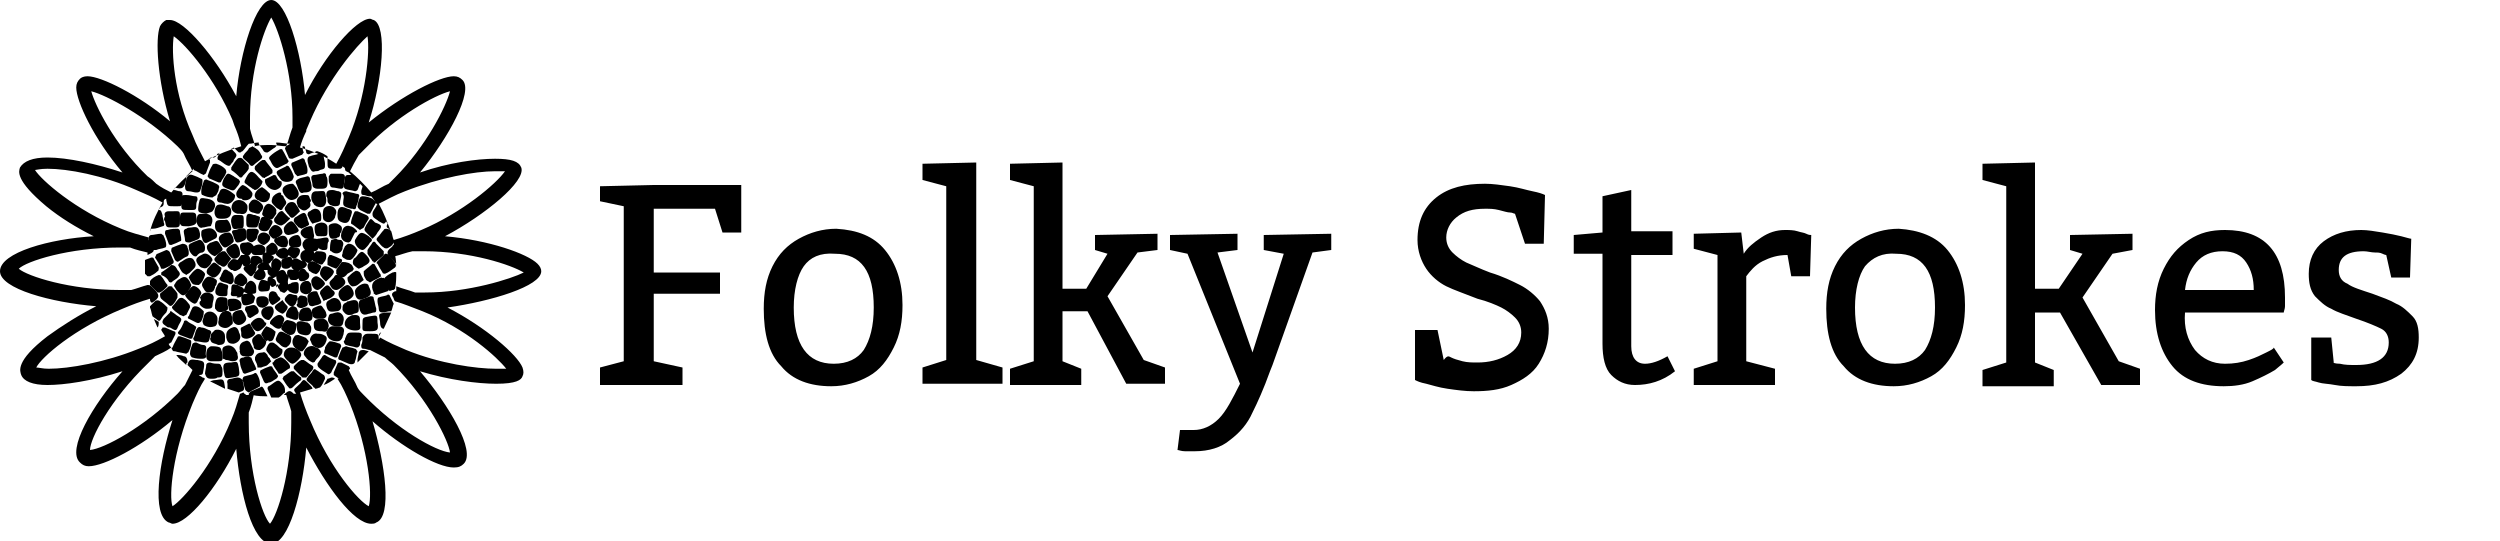 <svg width="200" height="43.3" viewBox="0 0 200 43.3"><path class="st0" d="M23.5 11.7c-.2 0-.4-.1-.6-.1.2 0 .4.1.6.1z"/><g class="text"><path d="M57.6 21.7v1.8h-5.3v5.4l2.3.5v1.4H48v-1.4l1.9-.5V16.5l-1.9-.4v-1.2l4.3-.1h7v3.8h-1.5l-.6-1.9h-4.9v5.1h5.3zM70.8 20c.9 1.1 1.4 2.6 1.4 4.4 0 1.3-.2 2.4-.7 3.4s-1.1 1.8-2 2.3c-.9.5-1.9.8-3 .8-1.7 0-3.1-.5-4-1.6-1-1-1.4-2.6-1.4-4.6 0-1.3.2-2.4.7-3.4.5-1 1.2-1.7 2.1-2.2.9-.5 1.9-.8 3-.8 1.7.1 3 .6 3.9 1.7zm-6.5 1.3c-.5.7-.8 1.9-.8 3.3 0 3 1.1 4.5 3.2 4.5 1.1 0 1.9-.4 2.4-1.1.5-.8.8-1.9.8-3.4 0-2.9-1-4.3-3.1-4.3-1.2-.1-2 .3-2.5 1zM80.1 30.7h-6.3v-1.3l1.9-.6V14.9l-1.9-.5v-1.3l4.3-.1v15.8l2.1.6v1.3zM88.6 20.3l-1-.3v-1.2l5-.1V20l-1.6.2-2.4 3.5 2.9 5.1 1.7.6v1.3h-3.1L87 24.9h-2v4l1.5.6v1.3h-5.7v-1.3l1.9-.6v-14l-1.9-.5v-1.3L85 13v10.1h1.9l1.7-2.8zM100.2 28.2l2.5-7.9-1.6-.3v-1.2l5.4-.1V20l-1.5.2-3.2 9-.2.5c-.5 1.4-1 2.5-1.4 3.3-.4.9-1 1.6-1.8 2.2-.7.6-1.7.9-2.8.9h-.8c-.3 0-.5-.1-.6-.1l.2-1.6h1.1c.7 0 1.4-.3 2-.9.6-.6 1.1-1.6 1.7-2.8L95 20.3l-1.4-.3v-1.2l5.4-.1V20l-1.6.2 2.8 8zM116.1 28.6c.2.1.5.2.9.3.4.1.8.1 1.2.1.9 0 1.7-.2 2.4-.6.7-.4 1.1-1 1.1-1.8 0-.5-.2-.9-.5-1.2-.3-.3-.7-.6-1.1-.8-.4-.2-1.1-.5-1.9-.7-1-.4-1.9-.7-2.5-1-.6-.3-1.2-.8-1.6-1.4s-.7-1.4-.7-2.3c0-1.5.5-2.6 1.5-3.4s2.3-1.1 3.9-1.1c.6 0 1.3.1 2 .2s1.3.3 1.8.4c.5.1.8.2 1 .3l-.1 3.9H122l-.8-2.4c-.1 0-.2-.1-.4-.1s-.5-.1-.9-.2-.7-.1-1.1-.1c-1 0-1.7.2-2.3.7-.5.4-.8 1-.8 1.6 0 .5.2.9.5 1.2.3.3.7.6 1.1.8.5.2 1.1.5 1.9.8 1 .3 1.8.7 2.4 1s1.2.8 1.6 1.3c.4.6.7 1.3.7 2.2 0 1.1-.3 2-.8 2.8-.5.8-1.3 1.3-2.2 1.7-.9.4-1.9.5-3 .5-.7 0-1.4-.1-2.1-.2s-1.3-.3-1.7-.4c-.5-.1-.7-.2-.9-.3v-4h1.8l.5 2.4c.3-.4.4-.3.6-.2zM133.8 20.4h-3.3v7.3c0 .9.4 1.4 1.1 1.4.5 0 1.1-.2 1.8-.6l.6 1.2c-1 .8-2.1 1.1-3.2 1.1-.8 0-1.4-.3-1.9-.8s-.7-1.4-.7-2.5v-7.2h-2.3v-1.5l2.3-.2v-2.9l2.3-.5v3.3h3.3v1.9zM140.9 19c.6-.4 1.2-.6 1.9-.6.3 0 .7 0 1 .1.3.1.5.1.7.2.2.1.3.1.4.1l-.1 3.3h-1.5l-.3-1.7c-.8 0-1.4.2-2 .5s-1 .8-1.3 1.2v6.8l2.3.6v1.3h-6.5v-1.3l1.9-.6v-8.5l-1.9-.5v-1.2l3.8-.1.2 1.7c.3-.5.8-.9 1.4-1.3zM155.8 20c.9 1.1 1.4 2.6 1.4 4.4 0 1.3-.2 2.4-.7 3.4-.5 1-1.1 1.8-2 2.3-.9.5-1.9.8-3 .8-1.7 0-3.1-.5-4-1.6-1-1-1.4-2.6-1.4-4.6 0-1.3.2-2.4.7-3.4.5-1 1.2-1.7 2.1-2.2.9-.5 1.9-.8 3-.8 1.6.1 3 .6 3.9 1.7zm-6.6 1.3c-.5.7-.8 1.9-.8 3.3 0 3 1.1 4.5 3.2 4.5 1.1 0 1.9-.4 2.4-1.1.5-.8.8-1.9.8-3.4 0-2.9-1-4.3-3.1-4.3-1.1-.1-1.9.3-2.5 1zM166.6 20.3l-1-.3v-1.2l5-.1V20l-1.6.3-2.4 3.5 2.9 5.1 1.7.6v1.3h-3.1l-3.3-5.8h-2v4l1.5.6v1.3h-5.7v-1.3l1.9-.6V14.9l-1.9-.5v-1.3l4.2-.1v10.1h1.9l1.9-2.8zM175.6 28c.6.7 1.4 1.1 2.4 1.1.7 0 1.3-.1 1.9-.3.6-.2 1-.4 1.4-.6.4-.2.6-.3.6-.4l.8 1.2s-.2.2-.7.6c-.5.3-1.1.6-1.8.9-.7.3-1.5.4-2.3.4-1.8 0-3.2-.5-4.1-1.6s-1.4-2.6-1.4-4.5c0-1.2.2-2.3.7-3.3.5-1 1.1-1.7 2-2.3s1.8-.8 2.9-.8c3.2 0 4.8 1.8 4.8 5.4v.7c0 .2-.1.4-.1.5h-7.9c-.1 1.2.2 2.2.8 3zm4.1-7c-.4-.6-1-.9-1.9-.9-.9 0-1.6.3-2.1.9s-.8 1.3-.9 2.2h5.5c0-.9-.2-1.6-.6-2.2zM187.2 29.1c.4.1.8.1 1.3.1 1.7 0 2.6-.6 2.6-1.8 0-.5-.2-.9-.6-1.1-.4-.2-1.1-.5-2-.8-.8-.3-1.5-.5-2-.8-.5-.2-.9-.6-1.3-1-.4-.5-.5-1.1-.5-1.8 0-1.1.4-2 1.2-2.6.8-.6 1.8-.9 3-.9.5 0 1.1.1 1.7.2.6.1 1.1.2 1.5.3s.7.2.8.2l-.1 3.1h-1.5l-.4-1.8s-.1 0-.3-.1-.4-.1-.6-.1c-.3 0-.6-.1-.9-.1-1.4 0-2 .5-2 1.5 0 .5.2.9.7 1.1.4.3 1.1.5 2 .8.8.3 1.4.5 1.9.8.5.2.9.6 1.3 1s.5 1 .5 1.7c0 1.3-.5 2.2-1.4 2.9-1 .7-2.1 1-3.6 1-.6 0-1.2 0-1.7-.1s-1-.1-1.3-.2c-.3-.1-.5-.1-.6-.2V27h1.6l.2 2c-.1 0 .1.1.5.1z"/></g><g class="flower"><path d="M21.5 16.3c-.2 0-.4.2-.5.7-.1.2.1.3.2.4.6.2.5.3.9-.3v-.2c.1-.2-.4-.6-.6-.6zM22.3 17c-.1.1-.2.3-.3.4-.1.1-.1.3 0 .4.2.2.5.3.6.2.2-.1.3-.2.5-.4l.1-.1s0-.1-.1-.1l-.4-.4c-.1-.2-.3-.1-.4 0zM24.5 17.2c-.1-.2-.2-.2-.4-.1s-.3.2-.5.3c-.1.1-.1.2-.1.3.1.2.2.3.4.5 0 0 .1 0 .2.1.2-.1.5-.2.6-.3.1-.1-.1-.3-.1-.5 0-.1-.1-.2-.1-.3z"/><path d="M20.8 17.7c0 .1 0 .1-.1.2-.1.4.1.6.5.6.2 0 .3-.1.4-.3.3-.5.3-.5-.2-.8-.4-.1-.5-.1-.6.3zM23 16.3c-.3.4-.3.4 0 .8l.1.1c.2.3.3.3.6 0l.3-.3c-.1-.2-.2-.4-.3-.5-.1-.3-.5-.3-.7-.1zM19.1 17.2h-.3c-.1 0-.2.1-.2.1-.2.3-.1.6 0 .9.1.2.3.1.4.1h.1c.4 0 .4-.1.4-.5 0-.6 0-.6-.4-.6zM18 17.6h-.3c-.4 0-.5.1-.5.5s.3.6.7.5h.1c.5-.1.6-.2.4-.7-.1-.2-.2-.4-.4-.3zM23.3 17.7c-.2 0-.6.4-.6.6 0 .3.1.5.4.5.5-.1.8-.2.8-.4-.1-.2-.4-.7-.6-.7zM20.7 16.1c-.1 0-.1 0 0 0-.3-.2-.5-.2-.7.1-.1.1-.1.2-.1.3 0 .3 0 .4.3.5.1 0 .3.1.4.1.1 0 .2 0 .2-.1.4-.4.3-.6-.1-.9z"/><path d="M19.2 18.3c-.1 0-.3.1-.4.1-.2 0-.3.1-.2.3.1.2.1.4.2.5 0 .1.1.2.2.2.2 0 .4-.1.6-.2.1-.1.1-.2.1-.4v-.1c0-.4-.1-.5-.5-.4zM19.7 17.6c0 .6 0 .6.6.6.1 0 .3 0 .3-.1.1-.2.2-.5.2-.7 0-.1-.2-.1-.4-.2h-.1c-.5-.2-.6-.1-.6.4zM28.5 18.4c-.1-.1-.3-.3-.5-.3-.2-.1-.5 0-.6.3 0 .1-.1.2-.1.3-.1.4.2.7.6.7 0 0 .2-.1.2-.2l.3-.6c.2 0 .2-.1.1-.2zM16.5 18.3c-.4.1-.4.1-.4.5 0 .1.1.3.1.4.1.2.2.3.4.2l.6-.3c.2-.1.2-.3.1-.5-.2-.3-.4-.4-.8-.3z"/><path d="M26.9 19.1c-.1 0-.4.1-.4.1-.1.3-.1.5-.1.8 0 0 0 .1.1.1.3.3.8.2.9-.2v-.1c.1-.3.1-.4-.1-.6-.1 0-.3 0-.4-.1zM28.2 21.7c0-.1.1-.1.1-.2-.1-.2-.1-.3-.3-.4-.1-.1-.6-.2-.7-.1-.1.2-.3.4-.4.6v.3c.3.4.6.4.9 0 .2-.1.3-.2.4-.2zM27.5 24.1c.3 0 .8-.3.8-.6s-.3-.7-.5-.7-.7.4-.7.6c-.1.3.2.7.4.7zM28.6 20c-.2-.3-.4-.5-.7-.5-.1 0-.2.1-.3.2-.1.2-.2.4-.2.6-.1.2 0 .3.2.4.1.1.3.1.4.1.2 0 .6-.6.6-.8zM23.8 18.8c-.3 0-.7.2-.7.5 0 .4.1.5.5.5s.5-.1.5-.4c0-.4-.2-.6-.3-.6z"/><path d="M23 20c-.1-.2-.3-.2-.6-.1-.2.1-.4.4-.3.5.1.1.3.3.5.3.3 0 .4-.1.5-.3.1.1.3.3.4.3.2 0 .3-.2.4-.3.2-.4.1-.6-.3-.6-.4-.1-.4-.1-.6.2zM25.7 17.8c-.5.1-.6.2-.5.8.1.3.1.3.5.3.5 0 .5 0 .5-.5v-.2c0-.3-.3-.4-.5-.4zM27.6 22.7c.1-.2-.1-.5-.4-.6-.3-.2-.4-.1-.5.1l-.2.2c-.1.1-.2.2-.1.4s.2.4.5.4c.2 0 .6-.3.7-.5zM26.3 20.5c-.1.1-.1.3-.1.4v.3c.2.1.4.2.7.3l.1-.1c.1-.1.2-.3.3-.4.1-.1.1-.3-.1-.3-.2-.1-.4-.2-.7-.3-.1 0-.2 0-.2.1zM26.1 19c-.2 0-.5.1-.7.1l-.1.1c-.1.4.1.7.5.8h.1c.2 0 .3 0 .3-.3 0-.1 0-.3.1-.4 0-.1 0-.3-.2-.3zM24.3 26.8c.4.1.6-.1.6-.5 0-.1 0-.2-.1-.3 0-.1-.1-.1-.2-.2-.2 0-.3-.1-.5-.1s-.3 0-.4.2c.1.6 0 .8.6.9zM23.9 25c-.1-.1-.1-.3-.2-.4-.2-.1-.3-.2-.5 0-.2.1-.4.6-.3.7 0 0 0 .1.1.1s.2.1.3.1c.5.2.6.1.6-.5zM15.2 19.5l-.1.1c0 .3 0 .5.3.8.1.1.3.2.4 0 .1-.1.2-.2.4-.2.2-.1.2-.2.2-.4 0-.3-.3-.7-.5-.6-.3.1-.5.2-.7.3zM23.7 26c0-.2-.2-.3-.7-.4-.2 0-.5.4-.5.7 0 .1.5.5.7.5.4 0 .5-.3.5-.8z"/><path d="M24.6 24.6c-.5 0-.7.2-.7.8 0 .2.1.3.6.3.4 0 .5-.1.5-.4 0-.4-.2-.7-.4-.7zM27.9 25.2c.1 0 .3 0 .4-.1.4-.1.4-.1.4-.5 0-.6-.2-.7-.8-.5-.1 0-.1 0-.2.1-.3.1-.3.3-.3.6.1.2.3.4.5.4zM26.9 26.1c.5 0 .5 0 .6-.5v-.1c0-.3-.3-.6-.6-.5-.1 0-.3.1-.4.1-.1 0-.2.1-.2.2-.2.4.1.8.6.8zM21.5 27.3h.1c.3 0 .3-.3.4-.5 0-.1.1-.3 0-.3-.2-.2-.4-.3-.7-.4-.2.2-.3.4-.4.6 0 .1.1.2.2.4 0 .1.1.1.2.2.1-.1.2-.1.2 0zM25.6 24.3c.1 0 .1-.1.1-.2-.1-.2-.2-.5-.3-.7 0-.1-.1-.1-.2-.1-.3 0-.6.2-.6.4s0 .4.1.6c0 .1.1.2.3.2.3-.1.5-.1.6-.2z"/><path d="M25.4 25.5h.4c.2 0 .4-.2.3-.4 0-.1-.1-.3-.2-.4-.2-.3-.2-.3-.5-.2-.5.2-.5.2-.4.8.1.1.2.2.4.2zM26.9 24.9c.3 0 .4-.2.4-.4 0-.5-.4-.8-.8-.6-.1.1-.2.1-.3.2-.1.1-.1.2-.1.3.1.5.2.6.8.5zM22.9 27.8s0-.1 0 0c.3-.2.4-.4.4-.7 0-.3-.2-.3-.4-.4-.5-.3-.6-.2-.8.3-.1.2 0 .3.1.4.2.1.3.4.7.4zM15.1 25.5l.6.3c.2.1.3 0 .4-.1.1-.2.2-.5.2-.7v-.1c-.2-.2-.4-.4-.7-.4-.1 0-.2.1-.2.1-.1.2-.2.4-.3.7-.1 0-.1.2 0 .2zM15.6 24.3s.2-.1.2-.2l.3-.6v-.1c-.1-.3-.5-.6-.7-.5-.3.2-.4.5-.6.7.1.3.6.7.8.7zM17.2 26.1c.2-.1.2-.4.2-.6 0-.2-.1-.3-.2-.4-.3-.3-.8-.2-.9.2 0 .1-.1.3-.1.4 0 .1.1.3.1.3.3.2.6.2.9.1zM14.9 20.7c-.2.1-.3.2-.5.3-.1.1-.2.2-.1.3.1.2.2.4.3.5.1.1.2.1.3.2.1-.1.2-.1.3-.2l.3-.3c.2-.2.2-.4 0-.7-.1-.2-.4-.2-.6-.1z"/><path d="M14 22.7c-.1.1-.1.2 0 .3.1.2.2.3.3.4.3.3.4.3.7 0 .1-.1.1-.1.1-.2.1-.1.2-.3.2-.4-.1-.2-.1-.3-.2-.4-.2-.3-.4-.3-.7-.1-.2.1-.3.2-.4.4zM18.1 28.8c.2 0 .3.1.5.1.4 0 .5-.2.4-.5 0-.1 0-.2-.1-.3-.1-.3-.5-.6-.9-.4-.3.1-.2.4-.2.6v.4c.2 0 .2.1.3.1zM17.2 27.5c.1 0 .2.1.3.1.3 0 .5-.1.5-.4v-.3c0-.4-.4-.6-.8-.5l-.3.3c-.1.2 0 .3-.1.4.1.3.1.3.4.4zM19.2 28.2c0 .2.2.3.3.3h.5c.2 0 .4-.3.3-.5l-.3-.6c-.1-.1-.2-.2-.4-.1-.4.1-.5.4-.4.8-.1 0 0 .1 0 .1zM19.2 26.8c0-.1-.1-.2-.1-.3-.1-.3-.3-.4-.5-.3-.3.1-.5.3-.5.6v.2c.1.4.2.5.6.5.4-.1.6-.4.5-.7zM20.8 28c.2-.1.5-.3.5-.7-.1-.1-.3-.3-.4-.5-.1-.1-.3-.1-.4 0-.4.3-.4.4-.2.9v.1c.1.2.3.2.5.2zM29.1 22.4l-.3-.6c-.1-.1-.3-.2-.4-.1-.2.1-.4.3-.6.5v.1c0 .3.3.7.5.6.3 0 .5-.3.8-.5 0 .1 0 0 0 0zM19.6 22.1c-.3-.3-.4-.3-.7 0-.2.2-.2.6-.1.6.2.1.4.2.6.2.1 0 .2-.2.3-.2.2-.3 0-.5-.1-.6z"/><path d="M19.7 22.7c-.1.2-.1.3-.2.5s.2.2.3.3c-.4 0-.5.1-.5.3 0 .3.1.6.2.6.2.1.7-.1.8-.2 0-.1.1-.3.1-.4 0-.1-.2-.2-.2-.3.3 0 .3-.1.3-.3V23c0-.2-.1-.4-.3-.5-.2-.1-.3 0-.5.2 0 0 .1 0 0 0zM19.2 19.7c0 .4.2.6.4.7.3.1.4 0 .5-.2.1.1.1.2.3.2h.5c.3 0 .4-.4.3-.6-.2-.3-.6-.3-.9-.1-.1-.2-.4-.4-.6-.3-.4 0-.5.1-.5.3zM21.9 19.1c.2 0 .7-.3.7-.5 0-.3-.3-.6-.6-.6-.2 0-.5.4-.5.6 0 .2.3.5.4.5z"/><path d="M20.4 18.3h-.2c-.5 0-.5 0-.5.5v.2c.1.3.4.5.6.3.2-.1.3-.3.3-.5.2-.3.1-.5-.2-.5zM21.1 18.6c-.3 0-.5.2-.5.6 0 .1.3.4.5.4.1 0 .5-.3.5-.5.1-.2-.2-.5-.5-.5zM18.5 21.8c-.1 0-.1-.1-.2-.1-.2-.2-.4-.2-.5.1-.1.1-.1.3-.2.4-.1.1 0 .2.1.3.2.1.4.1.6.2.2.1.3 0 .4-.2 0-.3 0-.5-.2-.7zM18.3 24.7c0 .1.1.2.1.2.3 0 .6-.1.8-.2.1 0 .1-.1.1-.2.1-.3-.2-.6-.6-.6-.5 0-.5 0-.5.5.1.1.1.2.1.3z"/><path d="M19 23.8c.3 0 .4-.1.5-.4.1-.2 0-.4-.3-.5-.1 0-.1-.1-.2-.1-.4-.1-.5-.1-.5.4v.1c-.1.4 0 .4.4.4h.1c-.1.1-.1.1 0 .1zM20.3 24.4c-.2 0-.4.1-.5.1-.2 0-.2.2-.2.3.1.2.2.3.2.5.1.1.2.2.3.1.2-.1.3-.2.5-.3.1-.1.1-.2.1-.2 0-.2-.2-.5-.4-.5zM21.5 24.2c0-.4-.2-.5-.5-.5-.4 0-.5.1-.5.4 0 .3.2.5.4.5.2.1.6-.2.6-.4zM23.9 21.8c0 .2-.1.3 0 .5 0 .1.1.2.2.2s.3 0 .4-.1c.2-.1.3-.3.2-.5 0 0 0-.1-.1-.1l-.1-.1c-.1-.2-.3-.3-.5-.1 0 0-.1.1-.1.2zM23.9 24.6c.2.1.4 0 .6-.1.2-.1.1-.3.1-.4v-.2c-.1-.1-.1-.2-.2-.2-.4-.1-.4-.1-.6.2 0-.2 0-.3-.2-.3s-.4-.2-.6 0c-.3.3-.3.4 0 .7l.1.1c.2.2.5.1.6-.2 0-.1.1-.2.1-.3v.4c-.1 0-.1.2.1.3zM20 21.1c.1-.2 0-.7-.2-.7h-.5c-.1.1-.2.3-.3.4-.2-.1-.4-.1-.5 0-.4.4-.4.5 0 .8h.1c.2.2.4 0 .6-.1.1-.1.1-.2.2-.4.1.4.5.2.6 0zM22.1 23.4c-.3-.2-.6-.1-.6.3v.3c.1.2.1.3.3.4.1 0 .5-.3.6-.4.1-.2-.1-.2-.2-.4 0-.1-.1-.1-.1-.2zM30.5 22.2c-.7.2-.9.6-.6 1.2v.1c.1 0 .1.1.2.1l.9-.3c.1 0 .1-.2.1-.3-.1-.3-.2-.5-.4-.8 0 .1-.2 0-.2 0zM25.6 21.6c0-.1.2-.3 0-.4-.2-.1-.4-.3-.6-.3-.4 0-.5.4-.3.7 0 0 0 .1.1.1.1.1.3.2.4.2.1.1.3-.1.4-.3zM24.7 21.8z"/><path d="M25.1 18.7c-.1-.7-.1-.7-.7-.5-.4.2-.5.5-.1.8.1.1.3.1.4.1-.1 0-.3 0-.4.2-.1.1-.1.2-.1.3 0 .1.1.3.2.4-.4.1-.5.6-.2.9-.3-.1-.5-.4-.8-.1-.1-.3-.2-.3-.5-.2-.3.1-.4.1-.4.5 0 .3.1.4.4.4.2 0 .3-.1.4-.2 0 .1.1.2.2.3-.5-.1-.6 0-.5.5 0-.1-.1-.2-.1-.2-.1-.3-.3-.4-.6-.2-.1-.2-.2-.3-.5-.3-.1 0-.1 0-.2-.1-.2-.4-.3-.4-.7-.3l-.1.1c-.2.1-.3.3-.1.4l-.3.3c.2-.4.2-.6-.1-.7-.1 0-.3 0-.5.1-.4.2-.4.3-.1.6.4.4.4.4.7 0 0 .1-.2.3-.1.4.2.2.5.3.8.1.2-.2.2-.4 0-.7h.3c0 .2 0 .4.3.5-.3 0-.3.2-.3.4-.2-.1-.5-.2-.6 0-.1.2-.2.5-.1.7.1.2.4.1.6.1.3 0 .3-.2.3-.5.2.3.3.1.5 0 .1 0 .1-.1.2-.1-.1.1-.1.3 0 .4 0 0 .1.1.1.2.1 0 .3.2.4.1.1-.1.4-.3.3-.5-.1-.2-.1-.5 0-.7v-.1c.1.3.1.3.4.3h.2c.1-.1.2-.1.3-.2 0-.2 0-.4-.1-.5.1-.1.3-.2.5-.3.2-.2.2-.3 0-.5.3.2.3.2.6-.1.1-.1.2-.2.2-.3 0-.1-.1-.3-.1-.4.2 0 .4-.1.4-.4 0-.2.1-.5-.2-.6-.1 0-.2 0-.3-.1 0 .2.2 0 .1-.3zm-3 4.3v-.3c0-.2-.1-.4-.3-.4.1-.1.2-.1.3-.2 0 .3.1.5.3.6l-.3.3zM20.9 21.2z"/><path d="M21 20.9c.3.3.5.3.7 0l.1-.1c0 .1-.1.2-.1.3v.2c0 .2.4.4.5.4.2 0 .2-.2.3-.4v-.1c.1-.2-.1-.4-.3-.5-.2-.1-.2 0-.4.1.2-.2.1-.3-.1-.4.4 0 .6-.3.5-.6 0-.1-.1-.1-.1-.2-.1-.1-.3-.3-.5-.1-.1.1-.3.2-.3.3v.4c-.2 0-.3.1-.3.3v.4c0-.1 0-.1 0 0-.1-.4-.4-.5-.8-.4-.1 0-.2.3-.2.5.1.3.4.5.6.2l.1-.1c.2 0 .3-.1.3-.2zM22.7 19.8c.2 0 .3-.1.3-.2.1-.2 0-.6-.2-.7-.2-.1-.4 0-.6.1h-.1c-.2.1-.2.3-.1.4.2.3.5.4.7.4zM16.9 19.4c-.1 0-.2.1-.3.2-.2.3.2.8.6.9.1-.1.3-.2.4-.3.2-.2.3-.2.1-.5-.3-.5-.3-.5-.8-.3zM21.9 24.9c0-.2-.1-.4-.3-.4-.4 0-.7.2-.7.5s.3.6.6.6c.1 0 .4-.4.4-.7zM22.3 26.3c.3 0 .3-.4.4-.6.1-.2 0-.3-.1-.4-.1-.1-.2-.1-.3-.1-.2 0-.7.4-.7.6v.1c.2.1.4.4.7.4zM21.1 26.2c.1-.1.2-.2.2-.3 0-.1 0-.1-.1-.1-.2-.4-.5-.5-.9-.2l-.1.1c-.1.1-.2.2-.1.3 0 .1.1.1.1.2.3.4.5.4.9 0zM22.6 24c-.2.2-.5.3-.6.5-.1.2.3.5.6.6.1 0 .5-.4.4-.6-.1-.1-.3-.3-.4-.5zM19.3 26.8c0 .2.2.3.4.3.3 0 .8-.3.7-.5-.1-.2-.3-.5-.4-.7h-.1l-.6.3c-.1.1 0 .3 0 .4v.2zM24.9 22.8c0-.1-.1-.2-.1-.2l-.1-.1c-.3-.1-.7.1-.7.5 0 .2 0 .4.3.5.2.1.5 0 .6-.2.1-.1 0-.3 0-.5zM26.1 20.4c0-.1-.1-.2-.1-.2-.2-.1-.4-.1-.7-.1l-.3.3c-.1.2-.1.4.1.5.1.1.3.2.4.2.2.1.3.1.4-.1.2-.2.2-.4.2-.6zM26.1 22.5c.2-.2.5-.4.6-.7.1-.2-.4-.5-.7-.5-.2 0-.4.3-.4.6 0 .2.5.7.5.6zM17.8 26.2c.3.1.5 0 .7-.2.2-.1.1-.3.1-.5 0-.1-.1-.3-.1-.4 0-.1-.1-.1-.2-.2-.4-.1-.7.1-.8.6v.1c-.1.3 0 .5.3.6zM23 22.9c0 .2 0 .4.3.5.5.2.6.1.6-.4 0-.4 0-.5-.5-.4-.1 0-.1.1-.2.1 0 0-.2 0-.2.2zM25.4 23.2c.2 0 .6-.4.6-.5 0-.2-.5-.6-.7-.6-.2 0-.4.2-.4.4 0 .3.2.7.5.7zM18.8 19.5c-.2 0-.7.3-.7.5s.4.7.6.7c.3 0 .5-.2.5-.4 0-.4-.2-.8-.4-.8zM18.3 18.6c-.4 0-.8.2-.8.5 0 .2.3.7.5.7s.7-.4.7-.5c0-.3-.2-.7-.4-.7z"/><path d="M18 24.9c.3-.1.3-.3.2-.5V24c0-.1-.1-.2-.2-.2-.6-.1-.7 0-.8.6v.2c0 .1 0 .1.1.2.1.2.4.2.7.1zM26.1 24c.1-.1.3-.1.4-.2.3-.2.4-.4.1-.6-.4-.5-.4-.5-.9 0-.1.1-.1.2-.1.3l.3.6c.1-.1.1-.1.2-.1zM17.3 23c-.2.5 0 .7.5.7.4 0 .4 0 .4-.4v-.1c.1-.4.1-.4-.3-.5-.4-.2-.4-.1-.6.3zM18 21.3c.2-.1.3-.4.5-.6-.2-.2-.3-.4-.5-.6h-.2c-.2.1-.4.2-.5.4-.2.2-.2.3 0 .5.1.1.2.2.3.2.1.1.3.2.4.1zM16.6 21.5c-.1.2-.1.4.1.5.1.1.3.2.4.2.3 0 .7-.6.6-.8-.2-.1-.4-.4-.6-.4-.2.1-.3.3-.5.5zM16.7 23.4c.3 0 .4-.1.5-.4 0-.1 0-.1.1-.2.1-.4.1-.4-.3-.6-.3-.1-.4-.1-.6.1-.3.4-.3.5-.1.8.1.2.2.3.4.3z"/><path d="M16 24.1c-.1.2 0 .3.1.4.1.1.3.2.4.2.3 0 .5 0 .5-.3 0-.2.1-.4.1-.6 0-.1-.1-.3-.2-.3-.4-.2-.7-.1-.9.3.1.2.1.3 0 .3zM16.3 20.3c-.2.1-.4.2-.5.3 0 0-.1.1-.1.2 0 .2.2.5.4.6.3.1.4.1.6-.1.1-.1.2-.2.2-.3 0-.1.1-.1.1-.2 0-.2-.4-.6-.7-.5.1 0 0 0 0 0zM15.1 22.2c.1.2.2.4.3.5.1.1.4.1.5.1.3-.2.4-.5.5-.8v-.1c-.1-.2-.4-.4-.6-.4-.2 0-.7.6-.7.7zM19.1 26c.3 0 .6-.3.6-.5s-.3-.7-.4-.7c-.4 0-.7.2-.7.4-.1.5.2.8.5.8zM19.2 14.2c.1 0 .2 0 .2-.1.2-.2.4-.4.5-.6v-.3l-.5-.5c-.1-.1-.3-.1-.4 0-.2.2-.3.4-.5.7v.2c.3.2.5.4.7.6zM15.1 16.8h.2c.3 0 .4 0 .4-.3 0-.2 0-.3.1-.5 0-.2 0-.3-.2-.3s-.4-.1-.7-.1c-.3 0-.4 0-.4.3v.3c0 .6 0 .6.6.6zM16.2 15.6c.2.1.5.2.8.2.1-.1.2-.1.3-.2.1-.2.2-.3.2-.5.1-.2 0-.3-.2-.4-.2-.1-.4-.2-.7-.3-.1-.1-.3 0-.3.1-.1.3-.2.5-.2.8 0 .1 0 .3.1.3z"/><path d="M15.1 15.3c.2 0 .4.1.6.1.1 0 .2 0 .3-.1.1-.3.2-.5.2-.8 0-.1 0-.2-.1-.2-.2-.1-.4-.2-.7-.3-.3-.1-.4.1-.5.3 0 .2-.1.4-.1.6 0 .3.1.4.3.4zM16.8 14.3c.2.1.5.2.7.3.1 0 .2 0 .2-.1.1-.2.3-.4.4-.7 0-.1 0-.2-.1-.3-.2-.2-.4-.3-.7-.4-.1 0-.3 0-.3.1-.2.3-.3.6-.4.9.1.1.1.2.2.2zM18.2 15.1c.5.2.5.2.8-.2.1-.1.2-.3.2-.4-.1-.1-.1-.2-.2-.2-.1-.1-.2-.1-.3-.2-.5-.3-.5-.3-.8.2-.2.5-.2.6.3.8zM14.9 18.1h.2c.6-.1.7-.2.6-.8 0-.2-.1-.3-.3-.3H14.8c-.3 0-.4 0-.4.4v.5c.1.2.2.2.5.2zM11.6 22.5v-.4.4zM13.4 18.4c-.2 0-.2.1-.2.3.1.3.2.5.3.8 0 .1.2.1.2.1.3-.1.5-.2.7-.3.1 0 .1-.1.1-.1 0-.3-.1-.5-.1-.7 0-.1-.1-.2-.2-.2-.2 0-.5 0-.8.1zM12.6 21.7c.1 0 .1-.2.1-.3-.1-.2-.3-.5-.4-.7 0-.1-.1-.1-.2-.1-.2.1-.3.1-.5.2v1.1l.2.2h.2c.2-.1.4-.2.6-.4zM12.5 20c.2-.1.5-.1.7-.2.1 0 .1-.2.1-.2 0-.2-.1-.5-.2-.7 0-.1-.1-.1-.2-.2-.3 0-.6.1-.8.1-.1 0-.2.1-.2.2V19.3c.1.2.2.5.3.7h.3zM13.2 17.7c.1.5.1.5.6.5.6 0 .6 0 .6-.7s0-.6-.6-.6h-.3c-.3 0-.4.2-.3.4-.1.2-.1.3 0 .4zM20 13.2c.1.1.2.1.3 0 .2-.2.4-.3.6-.5.1-.1.1-.2 0-.3-.1-.2-.2-.4-.4-.5-.1-.1-.2-.1-.3-.2-.1.1-.3.1-.3.2-.1.2-.3.3-.4.5-.1.1-.1.2 0 .3.2.2.4.3.5.5zM26.2 16.1c0 .1.1.2.2.3.1 0 .2.1.4.1.3 0 .4-.1.4-.3 0-.2.1-.4.1-.6 0-.2 0-.2-.2-.3-.2 0-.3-.1-.5-.1-.4 0-.5.1-.5.5.1.1.1.2.1.4zM25.2 13.7c.1 0 .3 0 .4-.1.4-.1.4-.1.4-.5 0-.2-.1-.4-.1-.6-.1-.2-.2-.2-.4-.2-.2.1-.5.1-.7.2-.1 0-.2.1-.2.3 0 .2.1.4.1.5.2.4.3.5.5.4zM25.8 13.9c-.2 0-.5.1-.7.1-.1 0-.2.1-.2.2 0 .2.1.4.1.6 0 .2.2.3.4.3h.3c.4 0 .5-.1.5-.5 0-.2 0-.4-.1-.5 0-.2-.1-.3-.3-.2zM27.5 15.8c-.1.7-.1.7.6.9h.1c.2.1.3 0 .3-.2.1-.2.2-.5.2-.7.1-.2 0-.3-.2-.3-.3-.1-.5-.1-.8-.2-.2 0-.3.1-.3.2.1.1.1.2.1.3zM26.4 14.8c0 .1.1.2.2.2.2 0 .5.1.7.1.1 0 .2-.1.2-.2 0-.2.1-.5.1-.7 0-.2-.1-.3-.3-.3h-.8c-.1 0-.1.1-.2.2v.2c0 .2 0 .3.1.5zM23.8 14.1c.3-.1.5-.1.7-.2.1 0 .1-.2.1-.3 0-.2-.1-.5-.2-.7 0-.2-.2-.3-.3-.2-.2.1-.5.2-.7.3-.1 0-.1.2-.1.2.1.2.2.5.3.7l.2.2zM23.9 14.3c-.2.1-.3.2-.2.4.1.2.1.3.2.5s.2.3.4.2c.6 0 .7-.2.6-.7 0-.1-.1-.3-.1-.4 0-.1-.1-.2-.2-.2-.3.1-.5.1-.7.2zM20.5 13.7l.5.5c.1 0 .2.1.2 0 .2-.1.4-.2.5-.3.1 0 .1-.1.1-.2v-.1c-.2-.3-.4-.5-.6-.8H21c-.2.1-.4.3-.6.5 0 .1-.1.2.1.4zM21.9 13.3c.1.1.2.2.4.1l.6-.3c.1 0 .1-.1.2-.2-.2-.3-.3-.6-.5-.9 0-.1-.2-.1-.3 0-.2.1-.5.3-.7.5-.1.1-.1.2 0 .3.1.2.2.4.3.5zM22.3 13.6c-.2.1-.2.2-.1.4.1.1.2.3.3.4.2.2.7.2.9 0 0-.1.1-.1.1-.3-.1-.3-.2-.5-.4-.8 0 0-.2-.1-.2 0l-.6.3zM12.8 23.4c.2-.1.4-.3.5-.4l.1-.1v-.1c-.2-.2-.3-.5-.5-.7 0-.1-.2-.1-.2-.1-.3.1-.6.3-.7.5v.3l.6.6h.2zM22.1 30.3c.1-.1.2-.2.1-.3-.1-.2-.3-.4-.4-.6 0-.1-.1-.1-.2-.1-.3.1-.5.2-.7.3-.1 0-.1.2-.1.2.1.2.2.5.3.7.1.2.2.2.4.1.2 0 .4-.2.6-.3zM28.4 28.9c.1-.2.1-.5.2-.8-.1-.1-.1-.2-.2-.2-.2-.1-.5-.1-.7-.2-.1 0-.2.1-.3.1-.1.2-.2.4-.3.7-.1.2 0 .3.1.3.2.1.5.2.7.3.3.1.5 0 .5-.2zM27.2 27.5c-.3-.1-.6-.2-.8-.2-.1 0-.3.3-.4.5v.1c-.1.2-.1.4.1.4.2.1.5.2.7.3.1 0 .2 0 .2-.1.1-.3.2-.5.3-.8 0 0 0-.1-.1-.2zM28.7 28.2c0 .2-.1.4-.1.6v.2l.9-.9c-.1 0-.3-.1-.4-.1-.2 0-.3 0-.4.2zM26 28.4c-.1 0-.1 0-.2.1-.1.2-.3.4-.4.6 0 .1 0 .2.1.3.2.2.4.3.7.5.1.1.2 0 .3-.1.1-.3.3-.5.4-.8 0 0 0-.2-.1-.2-.3-.1-.5-.2-.8-.4zM29.5 25.1c.1 0 .3-.1.4-.1.2 0 .2-.1.2-.3-.1-.3-.1-.5-.2-.8 0-.2-.1-.2-.3-.2-.2.1-.3.1-.5.2-.3.1-.4.1-.4.5.1.7.3.9.8.7zM26.2 30.3c-.1.2-.2.3-.3.5.3-.1.6-.3.9-.5-.1-.1-.2-.1-.3-.1 0 0-.2.1-.3.1zM29.6 25.3c-.6.1-.6.1-.6.6 0 .6-.1.6.6.6.6 0 .7-.1.6-.7 0-.6 0-.6-.6-.5zM25.6 31c.2-.2.3-.5.4-.7 0-.1 0-.2-.1-.3-.2-.1-.4-.3-.6-.4-.1-.1-.2-.1-.3.1-.1.2-.3.3-.4.5-.1.1-.1.2 0 .3.2.2.4.3.5.5 0 0 .1 0 .1.1.2 0 .3-.1.4-.1zM31 23.6c-.2.1-.5.1-.7.2-.1 0-.1.2-.1.3 0 .2.1.4.1.6 0 .2.1.3.3.3.2 0 .4-.1.6-.1h.1c.1-.2.1-.4.2-.6l-.3-.6c0-.1-.2-.2-.2-.1zM12.6 25.7c-.1-.1-.2-.1-.3-.2.1.2.2.5.3.7.1-.1.1-.3.1-.4 0 0 0-.1-.1-.1zM30.3 26.9c.1-.1.1-.2.2-.3-.1 0-.2.1-.2.3zM30.9 25c-.7.1-.6.1-.5.7 0 .4.1.6.3.6.2-.4.4-.9.6-1.3h-.4z"/><path d="M43.3 21.7c0-.2-.1-.4-.3-.6-.8-.8-3.9-1.9-7.4-2.2 3.2-1.7 6.5-4.4 6.1-5.5-.2-.5-.8-.7-2.1-.7-1.4 0-3.7.3-6 1.1 2.3-2.8 4.3-6.5 3.4-7.4-.2-.2-.4-.3-.7-.3-1.1 0-4.1 1.5-6.8 3.7 1.1-3.4 1.5-7.7.4-8.2-.1 0-.2-.1-.3-.1-1.1 0-3.6 2.9-5.2 6.1-.3-3.5-1.5-7.6-2.7-7.6-1.2 0-2.5 4.1-2.8 7.7-1.7-3.2-4.2-6.1-5.3-6.1h-.3c-.2.1-.4.3-.5.5-.4 1-.2 4.3.8 7.6C11.1 7.6 8.1 6.1 7 6.1c-.3 0-.5.1-.6.2-.2.2-.3.4-.3.7 0 1.1 1.4 4.1 3.7 6.8-2.1-.7-4.4-1.2-6-1.2-1.2 0-1.9.3-2.2.8-.1.3-.4 1 2.1 3.1 1.1.9 2.4 1.7 3.8 2.4C4 19.1 0 20.2 0 21.7c0 1.4 4.1 2.5 7.7 2.8-1.4.7-2.8 1.6-3.9 2.4-2.6 2-2.2 2.8-2.1 3.1.2.5.9.8 2.1.8 1.3 0 3.5-.3 6-1.1C7.4 32.4 5.3 36 6.4 37c.2.2.4.3.7.3 1.2 0 4.1-1.5 6.7-3.7-1.1 3.4-1.7 7.6-.3 8.2.1 0 .2.1.3.1 1.2 0 3.5-2.8 5.1-6 .3 3.6 1.3 7.6 2.8 7.6 1.4 0 2.5-4.1 2.8-7.7 1.6 3.1 3.8 6.1 5.2 6.1.1 0 .3 0 .4-.1 1.3-.5.7-4.7-.3-8.1 2.4 2.1 5.2 3.7 6.5 3.7.4 0 .6-.1.8-.3 1-1-1.2-4.7-3.5-7.4 2.3.7 4.6 1 6.1 1 1.6 0 2-.3 2.1-.6.1-.2.1-.4 0-.7-.4-1-2.9-3.2-6-4.8 3.5-.5 7.5-1.7 7.5-2.9zM36 7.3c-.3 1.2-1.9 4.4-4.4 6.9l-.5.5c-.5.2-.9.5-1.4.7-.5-.6-1.1-1.2-1.7-1.7.2-.4.4-.8.7-1.3l.6-.6c2.4-2.5 5.5-4.2 6.7-4.5zm-12 4.5c.1-.4.3-.9.5-1.3v-.1c.1-.2.2-.5.3-.7 1.5-3.5 3.8-6.1 4.6-6.8.2 1.2-.1 4.8-1.5 8.1-.3.7-.6 1.4-1 2.1-.9-.6-1.8-1-2.9-1.3zM21.7 1.4c.6 1 1.7 4.4 1.7 8v.8c-.2.5-.3 1-.5 1.5-.4 0-.8-.1-1.2-.1-.5 0-.9 0-1.4.1h.1c-.1-.5-.3-.9-.4-1.4v-.9c0-3.8 1.1-7 1.7-8zm-7.8 1.5c1 .7 3.3 3.4 4.7 6.7.1.3.2.6.3.8.2.5.3.9.4 1.3-1 .3-2 .7-2.9 1.2-.3-.6-.7-1.3-1-2.1-1.5-3.3-1.7-6.7-1.5-7.9zM7.3 7.3c1.2.3 4.4 2 6.9 4.4.2.2.4.4.5.6.2.5.5.9.7 1.4-.6.5-1.2 1.1-1.7 1.7-.4-.2-.8-.4-1.2-.7-.2-.2-.4-.4-.7-.6-2.7-2.6-4.2-5.7-4.5-6.8zM34 23.4h-.8c-.5-.2-1-.3-1.5-.5V23.3h-.1c-.2.1-.3.2-.2.4.1.1.1.3.2.4.7.2 1.4.5 2.2.8 3.5 1.4 6 3.7 6.7 4.6h-.8c-1.6 0-4.5-.4-7.2-1.5-.7-.3-1.4-.6-2.1-1 0 .1-.1.1-.1.2 0-.5 0-.5-.6-.5h-.3c-.2 0-.3.1-.4.3 0 .2 0 .4-.1.6 0 .2 0 .3.2.3s.3.1.5.1l1.2.6c.2.2.5.4.7.6 2.8 2.8 4.4 6.1 4.5 7-1.1-.1-4.2-1.8-6.9-4.6-.2-.2-.4-.4-.5-.6-.2-.5-.5-.9-.7-1.4l.1-.1c0-.1-.1-.2-.1-.2l-.6-.3c-.2 0-.3 0-.3.1-.1.2-.2.5-.3.7v.2c.1.1.3.2.4.3H27c.4.6.7 1.3 1 2 1.5 3.7 1.8 7.3 1.5 8.2-.8-.4-3.1-3-4.7-6.9-.3-.7-.6-1.5-.8-2.2.3-.1.7-.2 1-.3 0-.1-.1-.2-.3-.4-.4-.4-.4-.4-.7 0-.5.5-.6.4-.3.8h-.2c-.3-.3-.4-.3-.8.1h.2c.1.4.3.9.4 1.3v.9c0 4-1.1 7.4-1.7 8.1-.6-.6-1.7-4-1.7-8.1V33c.2-.5.3-1 .4-1.4h-.1c.4.1.8.1 1.2.1l-.3-.6c-.1-.2-.2-.2-.3-.1-.2.1-.5.2-.7.3-.1 0-.1.1-.2.2v.1h-.2c-.1-.1-.2-.1-.2-.2-.1 0-.2.1-.3.1-.2.7-.4 1.4-.7 2.1-1.5 3.7-3.9 6.4-4.7 6.9-.3-.8 0-4.3 1.6-8.2.3-.7.6-1.4 1-2 0 0-.1-.1-.2-.1-.1-.1-.2-.1-.3-.2.4 0 .3-.1.4-.5.1-.6 0-.6-.5-.7h-.1c-.5-.1-.6 0-.7.4l.4.4-.6 1.2c-.2.2-.4.5-.6.7-2.7 2.7-5.9 4.4-7 4.5 0-.9 1.6-4 4.6-6.9l.6-.6c.4-.2.9-.4 1.3-.7-.1-.1-.2-.2-.2-.3.1 0 .1-.1.2-.1l.3-.6c.1-.2 0-.3-.1-.3-.2-.1-.5-.2-.7-.3H13c0 .1-.1.1-.1.2.1.2.2.3.3.5-.7.4-1.3.7-2.1 1-2.7 1.1-5.6 1.6-7.2 1.6-.5 0-.8-.1-1-.1.4-.8 3-3.1 6.9-4.7.7-.3 1.5-.6 2.2-.8 0 .1 0 .2.1.3h.1c.6-.4.6-.6.1-1.1-.3-.3-.3-.3-.5-.3v0c-.4.1-.9.3-1.3.4h-.9c-4 0-7.4-1.1-8.1-1.7.6-.6 4-1.7 8.1-1.7h.8c.5.2 1 .3 1.4.4v-.1.3c.2-.1.5-.2.5-.4v-.1c-.1-.2-.2-.5-.4-.7V19c-.7-.2-1.5-.4-2.2-.7-3.7-1.5-6.4-3.9-6.9-4.7.1 0 .4-.1 1-.1 1.6 0 4.4.5 7.1 1.7.7.3 1.4.6 2.1 1-.4.7-.8 1.5-1 2.3 0-.1 0-.2.1-.2h.1c.3 0 .5-.1.8-.2.1 0 .2-.1.1-.3 0-.2-.1-.4-.1-.6-.1-.3-.1-.4-.3-.4 0-.1.1-.1.1-.2.3-.1.3-.2.3-.5 0-.1.1-.2.2-.2v.1c.1.5.1.5.6.5h.3c.3 0 .3 0 .4-.3v-.7c0-.1-.1-.2-.2-.2-.2 0-.3-.1-.5-.1 0-.1.1-.1.1-.2.6.2.8 0 .9-.7v-.2l.6-.6v.1c.3.1.5.3.8.4.1-.1.2-.1.2-.2.1-.3.2-.5.3-.8v-.2l-.1-.1c.1 0 .1-.1.2-.1h.2c.1 0 .2-.1.3-.3.1 0 .2-.1.2-.1-.1.1-.1.2-.2.4 0 .1 0 .2.1.2.2.1.4.3.6.4.2.1.3.1.4-.1.1-.1.2-.2.2-.3.3-.4.3-.4-.1-.8l-.1-.1c.1 0 .2-.1.2-.1l.3.3c.1.1.1.1.2.1s.1-.1.2-.1c.2-.2.3-.4.5-.6.3 0 .5-.1.8-.1v.1c.1.2.3.4.4.6.1.1.2.1.3.1.2-.1.4-.3.6-.4.1-.1.2-.2.1-.3v-.1c.4 0 .7.1 1.1.1-.1.1-.2.1-.3.2 0 0-.1.1-.1.2.1.2.2.5.3.7 0 .1.2.1.3.1.2-.1.5-.2.7-.3.1 0 .1-.1.2-.2-.1-.2-.1-.4-.1-.5.1 0 .2 0 .2.1s.1.3.1.4c0 .1.2.2.3.1.2-.1.4-.1.5-.2h.1c.3.1.5.2.8.4v.4c0 .6 0 .6.6.6h.4c.1 0 .2-.1.2-.2.1.1.2.1.2.2 0 .2.1.2.3.3l.2.2h-.3c-.1 0-.2.1-.2.2 0 .2-.1.5-.1.7 0 .1.1.2.1.2.2.1.5.1.8.2.1 0 .2-.1.2-.1.1-.2.1-.3.2-.5l.2.2c0 .1-.1.3-.1.4 0 .2 0 .3.2.3.1 0 .3.1.4.1h.2c.2.2.3.5.5.7 0 0-.1 0-.1.1-.1.2-.3.4-.3.6 0 .1 0 .2.1.3.1.1.3.2.4.3.4.2.4.3.6 0 0 .1.1.1.1.2-.1.2-.1.3.1.4l.1.1c0 .1.1.2.1.2-.3-.8-.6-1.6-1-2.3.6-.3 1.3-.7 2.1-1 2.8-1.1 5.6-1.6 7.2-1.6h.8c-.7 1-3.4 3.3-6.7 4.7-.7.3-1.5.6-2.2.8-.1-.2-.1-.4-.2-.7-.1-.1-.2-.2-.4-.2 0 0-.2 0-.2.1-.2.2-.3.4-.5.6-.1.1-.1.2 0 .3.2.2.3.4.5.5.1.1.3.1.4 0 .2-.1.3-.2.4-.4v.2s-.1 0-.1.1l-.1.1c-.4.3-.4.5 0 .9l.4.4v.7c-.1-.1-.2 0-.3 0-.2.1-.4.2-.6.4-.1.1-.1.2-.1.3l.3.6c.1.2.2.2.4.1.1 0 .1 0 .2-.1.1-.4.1-.9.1-1.4 0-.5 0-.9-.1-1.3v.1c.4-.1.9-.3 1.4-.4h.9c3.8 0 7 1.1 8 1.7-1 .5-4.4 1.6-7.9 1.6z"/><path d="M14.7 28.5c-.2-.1-.4-.1-.6-.1.2.3.5.5.8.8 0-.1 0-.2.1-.2 0-.3-.1-.5-.3-.5zM16.5 27.8c0-.1-.1-.2-.2-.2-.2 0-.4-.1-.6-.2-.1 0-.2 0-.3.1-.1.3-.2.5-.2.8 0 .1.1.3.2.3.3.1.5.1.8.1.2 0 .3-.1.3-.2-.1-.2 0-.4 0-.7zM13.8 28c0 .1.1.1.2.1.3.1.5.1.9.2.1-.1.2-.1.2-.2.1-.2.2-.4.2-.7 0-.1 0-.2-.1-.2-.2-.1-.5-.2-.8-.3-.1 0-.2 0-.2.1-.1.2-.3.5-.4.8-.1 0-.1.1 0 .2zM13.4 24.6c-.2-.2-.4-.4-.6-.5-.1-.1-.3-.1-.4 0l-.4.4v.1c.1.2.1.4.2.7.1.1.3.2.4.3.1.1.2.1.3-.1.1-.2.3-.4.4-.5.1-.2.1-.3.1-.4zM14.3 26c.3-.5.3-.5-.2-.8-.1-.1-.3-.2-.4-.3-.1 0-.1 0-.1.1l-.5.5c-.2.3-.1.4.2.6.1.1.2.1.3.1.5.3.5.3.7-.2zM24.9 29.2c-.2-.1-.4-.3-.6-.4h-.2c-.2.1-.3.2-.5.4-.1.1-.1.1-.1.2s0 .1.1.2l.6.6h.3c.2-.2.3-.4.5-.6.1-.2.1-.3-.1-.4zM23.5 29.7h-.2c-.2.1-.4.3-.6.4l-.1.2c.2.3.3.5.5.7 0 .1.2.1.3 0 .2-.2.4-.4.7-.6v-.1-.1c-.2-.1-.4-.3-.6-.5zM22.5 30.6c-.1-.1-.2-.2-.4-.1s-.4.3-.6.4c-.1 0-.1.2-.1.2.1.2.2.5.3.7h.6c.2-.1.3-.3.5-.4v-.2c0-.3-.2-.5-.3-.6zM28.8 16.8l.6.3h.2c.2-.3.3-.6.5-.9l-.3-.3c-.2-.1-.5-.2-.8-.2-.1 0-.2.1-.2.1-.1.2-.2.5-.2.7 0 .1.1.2.2.3zM20.6 30c-.1-.2-.2-.2-.3-.1-.2.1-.4.1-.7.2-.1 0-.2.1-.2.3.1.2.1.5.2.7 0 .1.1.2.3.3.3-.2.6-.3.9-.5v-.2c0-.3-.1-.5-.2-.7zM19 30.2c-.2 0-.4.1-.5.1-.2 0-.4.1-.3.4v.4l.9.3c.5-.2.5-.1.3-1-.1-.1-.2-.2-.4-.2zM29.1 23.9c.6-.2.7-.4.4-1 0-.1-.1-.2-.2-.2-.3-.1-.9.3-.9.6 0 .6.3.8.7.6zM19 17.1h.2c.4.1.6-.1.6-.5 0-.1 0-.2-.1-.3-.3-.4-.9-.4-1.1 0-.2.4 0 .7.4.8zM17.9 15.1c-.3 0-.3.2-.4.4-.1.1-.1.2-.1.3-.1.2 0 .4.2.4s.3.1.5.1c.3.1.7-.3.7-.6v-.1c-.1-.1-.6-.5-.9-.5zM16.6 15.9c-.6-.1-.6-.1-.7.4-.1.7-.1.7.6.8.2-.1.4-.1.5-.2.4-.5.2-.9-.4-1z"/><path d="M17.2 17.2c.1.3.3.3.6.3.5 0 .7-.2.7-.6 0-.2-.1-.4-.3-.4-.3-.1-.5-.2-.8-.1-.2.1-.3.6-.2.8zM19.7 14.2c-.1 0-.1 0 0 0-.2.4-.2.4.1.6.1.1.3.2.4.3.1 0 .1.1.2.1.2 0 .6-.4.6-.7l-.3-.3c-.5-.6-.7-.6-1 0zM19.4 14.8c-.2.1-.5.5-.5.7 0 .3.2.4.4.4 0 0 .1 0 .1.1.4.1.8-.1.8-.5 0-.2-.6-.7-.8-.7zM20.6 15.2c-.3.3-.3.6 0 .8.1 0 .2.1.2.1.4.2.8 0 .8-.5v-.1c-.2-.2-.4-.4-.6-.5 0-.1-.3.1-.4.2zM16.2 18.2c.2 0 .4-.1.6-.1.1 0 .1-.1.1-.1.2-.4.1-.9-.5-.9s-.6 0-.7.6c.1.4.3.6.5.5zM13.3 20c-.2.1-.5.2-.7.3-.1 0-.1.1-.2.3.2.3.4.6.5.9h.2c.2-.1.5-.2.7-.4.1 0 .1-.2.1-.2-.1-.2-.2-.5-.3-.7-.1-.2-.3-.2-.3-.2z"/><path d="M13.5 22.5c0 .1.2.1.2.1.2-.2.5-.3.6-.5.2-.2 0-.4-.1-.5-.1-.2-.2-.4-.5-.4-.2.2-.5.4-.8.6v.2c.3.1.5.3.6.5zM15.3 18.2c-.1 0-.3 0-.4.1-.1 0-.2.1-.2.2 0 .2.1.5.1.7 0 .2.2.2.4.2.2-.1.3-.1.5-.2.3-.1.3-.2.3-.5-.1-.5-.2-.6-.7-.5zM12.9 23.9c.2.2.4.3.6.5.1.1.2.1.3 0 .2-.2.3-.4.4-.6v-.3c-.1-.2-.3-.4-.4-.5 0-.1-.1-.1-.2-.1h-.1c-.2.2-.5.4-.7.6 0 .1 0 .3.1.4zM13.8 19.8c-.1 0-.1.2-.1.3.1.2.2.5.3.7.1.1.2.2.3.1.2-.1.4-.3.7-.4 0 0 .1-.1.1-.2 0-.2 0-.3-.1-.5 0-.2-.2-.3-.4-.3-.3.1-.6.2-.8.3zM27.8 16.7c-.6-.3-.8-.1-.8.5 0 .4.1.5.4.6.3.1.5 0 .6-.3 0-.1.1-.2.1-.3.1-.3.1-.4-.3-.5zM26.3 18.1v.4c0 .4.1.6.3.6.1 0 .3 0 .4-.1.1 0 .2-.1.2-.2s0-.2.1-.2c.1-.4.1-.5-.3-.7-.2-.1-.7 0-.7.2zM29.3 17.2c-.2-.1-.5-.2-.7-.3h-.2c-.1.1-.4.9-.3 1 .2.1.4.3.7.5.1-.1.2-.1.3-.2.1-.2.2-.4.4-.7 0-.1 0-.2-.2-.3zM25.9 16.7c-.1.2-.1.8 0 .9.3.3.7.2.9-.2 0-.1.1-.3.1-.4 0-.1 0-.2-.1-.3-.2-.3-.7-.3-.9 0zM29.6 19l-.1-.1c-.6-.4-.7-.4-1.1.3-.1.3.3.8.6.8 0 0 .1 0 .2-.1s.3-.3.4-.5c.2-.1.2-.3 0-.4zM22.1 14.1c0-.1-.2-.1-.2-.1l-.6.3c-.1 0-.1.1-.1.2 0 .3.4.7.8.7.1 0 .3-.1.4-.2.1-.1.2-.3.1-.5-.2 0-.3-.2-.4-.4zM23.4 14.7c-.4 0-.8.2-.8.5s.4.8.7.8c.3 0 .6-.2.6-.5s-.4-.8-.5-.8zM25.4 15.3h-.1c-.3 0-.4.2-.4.5 0 .2.1.4.2.5 0 .1.1.1.2.2.5.2.8 0 .8-.5-.1-.9-.1-.7-.7-.7zM22.4 15.4c-.2 0-.5.2-.6.4-.1.3-.1.4.1.6l.2.2c.1.1.2.1.3.2.1 0 .2 0 .2-.1.1-.2.3-.3.3-.5 0-.1-.1-.2-.2-.4 0-.1-.1-.2-.2-.2 0-.1 0-.2-.1-.2z"/><path d="M24.8 15.9c-.1-.3-.1-.3-.4-.3h-.1c-.4 0-.7.4-.5.8 0 .1.1.2.1.2.2.2.4.3.6.2.3-.2.4-.3.3-.6.1-.1.1-.2 0-.3zM24.6 17.2c.1.2.2.5.4.7.2-.1.4-.1.6-.2.1 0 .1-.2.1-.3 0-.5-.2-.7-.5-.7-.1 0-.3.1-.4.2-.1 0-.2.1-.2.3zM22.3 29.9h.2c.2-.1.4-.3.6-.4.1 0 .1-.1.1-.2 0-.2-.6-.8-.8-.7-.2.1-.3.1-.4.2-.1.1-.1.2-.2.2v.1c.2.4.4.6.5.8zM26.3 26.1c0-.3-.2-.6-.5-.6-.5 0-.7.1-.7.4 0 .5.1.6.7.6.3.1.4 0 .5-.4z"/><path d="M26.5 27.2c.2.1.3.1.5.1s.3-.1.4-.3c0-.1.1-.2.1-.4.1-.3-.1-.5-.4-.5h-.5c-.2 0-.4.2-.5.5.1.4.2.5.4.6zM26.1 27.3c.1-.3 0-.4-.2-.5-.2-.1-.3-.1-.5-.1-.3-.1-.6.2-.6.5.1.1.1.3.2.4.4.4.9.3 1.1-.3zM27.7 27.6c.3.1.5.1.8.2.1 0 .2 0 .3-.2 0-.1 0-.3.1-.4.1-.6.1-.6-.6-.6-.5 0-.5 0-.7.5 0 .1 0 .1-.1.2 0 .1.1.3.2.3zM24.1 28.4c0-.3-.4-.6-.8-.6-.3 0-.6.2-.6.6 0 .2.5.7.7.7.2 0 .7-.5.7-.7z"/><path d="M25 29s.2 0 .2-.1c.1-.2.3-.3.4-.5.1-.2.1-.3-.1-.5-.1-.1-.3-.1-.4-.2-.4-.1-.8.2-.8.6 0 0 0 .1.1.2.2.3.4.4.6.5zM14.4 25.2c.1 0 .2.1.3.1.1-.1.2-.1.2-.1l.3-.6c0-.1 0-.2-.1-.3-.1-.1-.2-.3-.4-.4-.1-.1-.3-.1-.4 0-.2.2-.3.4-.5.6-.1.1 0 .2.1.3.2.2.4.3.5.4zM29.8 19.4c-.1.2-.3.4-.4.6v.3c.1.2.3.4.4.6 0 0 .1 0 .1.1h.1c.2-.2.5-.4.7-.6v-.3l-.6-.6c-.1-.2-.2-.2-.3-.1z"/><path d="M30.2 21.1c.1.2.2.4.4.7 0 .1.2.1.2.1.3-.1.5-.3.8-.5.1-.1.1-.2 0-.4-.2-.2-.3-.4-.5-.6 0 0-.1-.1-.2-.1h-.1l-.6.6c-.1.1-.1.2 0 .2zM30.4 21.9c-.1-.2-.3-.5-.4-.7 0-.1-.2-.1-.2-.1-.2.2-.5.4-.7.6v.2c0 .2.1.3.2.5.1.1.2.1.3.2.3-.2.6-.3.9-.5-.1-.1 0-.2-.1-.2zM29.2 20.3c-.2-.2-.3-.2-.5 0-.1.1-.2.3-.4.4-.1.2-.1.4 0 .5.1.1.2.2.4.3.2-.1.3-.1.4-.2.6-.3.6-.5.1-1zM28.8 25.8v-.2c0-.3-.1-.4-.4-.4-.1 0-.3 0-.4.1-.3.1-.6.6-.3.9.2.2.7.3 1 .2.2-.1.1-.3.1-.6 0 .1 0 .1 0 0zM24.7 27.3c-.1-.1-.2-.3-.3-.3-.2-.1-.3-.1-.5-.2-.2 0-.3 0-.4.2-.2.3-.1.7.2.9.1.1.2.1.3.2h.2c.2-.2.4-.5.5-.8zM16.9 28.9h.6c.3 0 .3-.1.3-.3 0-.2 0-.4-.1-.6 0-.1-.1-.2-.1-.2-.2-.1-.5-.1-.7-.1-.1 0-.2.1-.3.2-.1.2-.1.4-.1.6 0 .2.1.4.4.4zM18 31c-.1-.7-.1-.7-.7-.6-.3 0-.4.1-.5.1l1.2.6V31zM29.3 18c-.2.4-.2.4.1.7l.3.3.1.1.1-.1c.1-.1.2-.2.3-.4.4-.5.4-.6-.2-.8-.4-.4-.3-.4-.7.2zM16.4 27.4c.1 0 .2 0 .3-.1.1-.2.1-.5.2-.7 0-.1-.1-.2-.2-.2-.2-.1-.4-.2-.6-.2-.2-.1-.3 0-.4.2-.1.2-.1.4-.2.6-.1.1 0 .2.1.3.3 0 .6.1.8.1zM14.4 26.8c.3.1.5.2.8.3.1 0 .2 0 .2-.1.1-.3.2-.5.3-.8 0-.1-.1-.1-.2-.2-.2-.1-.4-.2-.5-.3-.1-.1-.3-.1-.3.1-.1.2-.2.5-.4.7-.1.1-.1.2.1.3zM16.9 30.3c.2 0 .4 0 .5-.1.4 0 .4-.1.4-.5 0-.1 0-.3-.1-.4 0-.1-.1-.2-.2-.2-.2 0-.4 0-.7-.1-.2 0-.3.1-.3.2 0 .2-.1.5-.1.7.1.3.2.4.5.4zM20.9 29.4c.2-.1.4-.1.5-.2l.3-.3c-.1-.1-.1-.2-.1-.2-.1-.1-.2-.2-.2-.3-.1-.1-.2-.3-.4-.2-.3 0-.5.1-.6.4v.2c.1.2.2.4.2.6h.3zM18.6 30.2c.6-.1.6-.1.5-.8-.1-.5-.1-.5-.6-.4-.6 0-.7.1-.6.7.1.6.1.6.7.5zM21.9 28.7c.3 0 .7-.3.7-.6 0-.1 0-.2-.1-.2-.2-.1-.3-.3-.5-.4-.1-.1-.2-.1-.3-.1-.2 0-.4.4-.4.6 0 .1.5.7.6.7zM19.6 29.9c.3-.1.6-.2.8-.3.1 0 .1-.1.1-.1-.1-.3-.3-.6-.4-.9 0 0-.1 0-.2-.1-.1 0-.3 0-.4.1-.3 0-.4.2-.3.4 0 .2.1.5.2.7 0 .1.1.2.2.2z"/></g></svg>